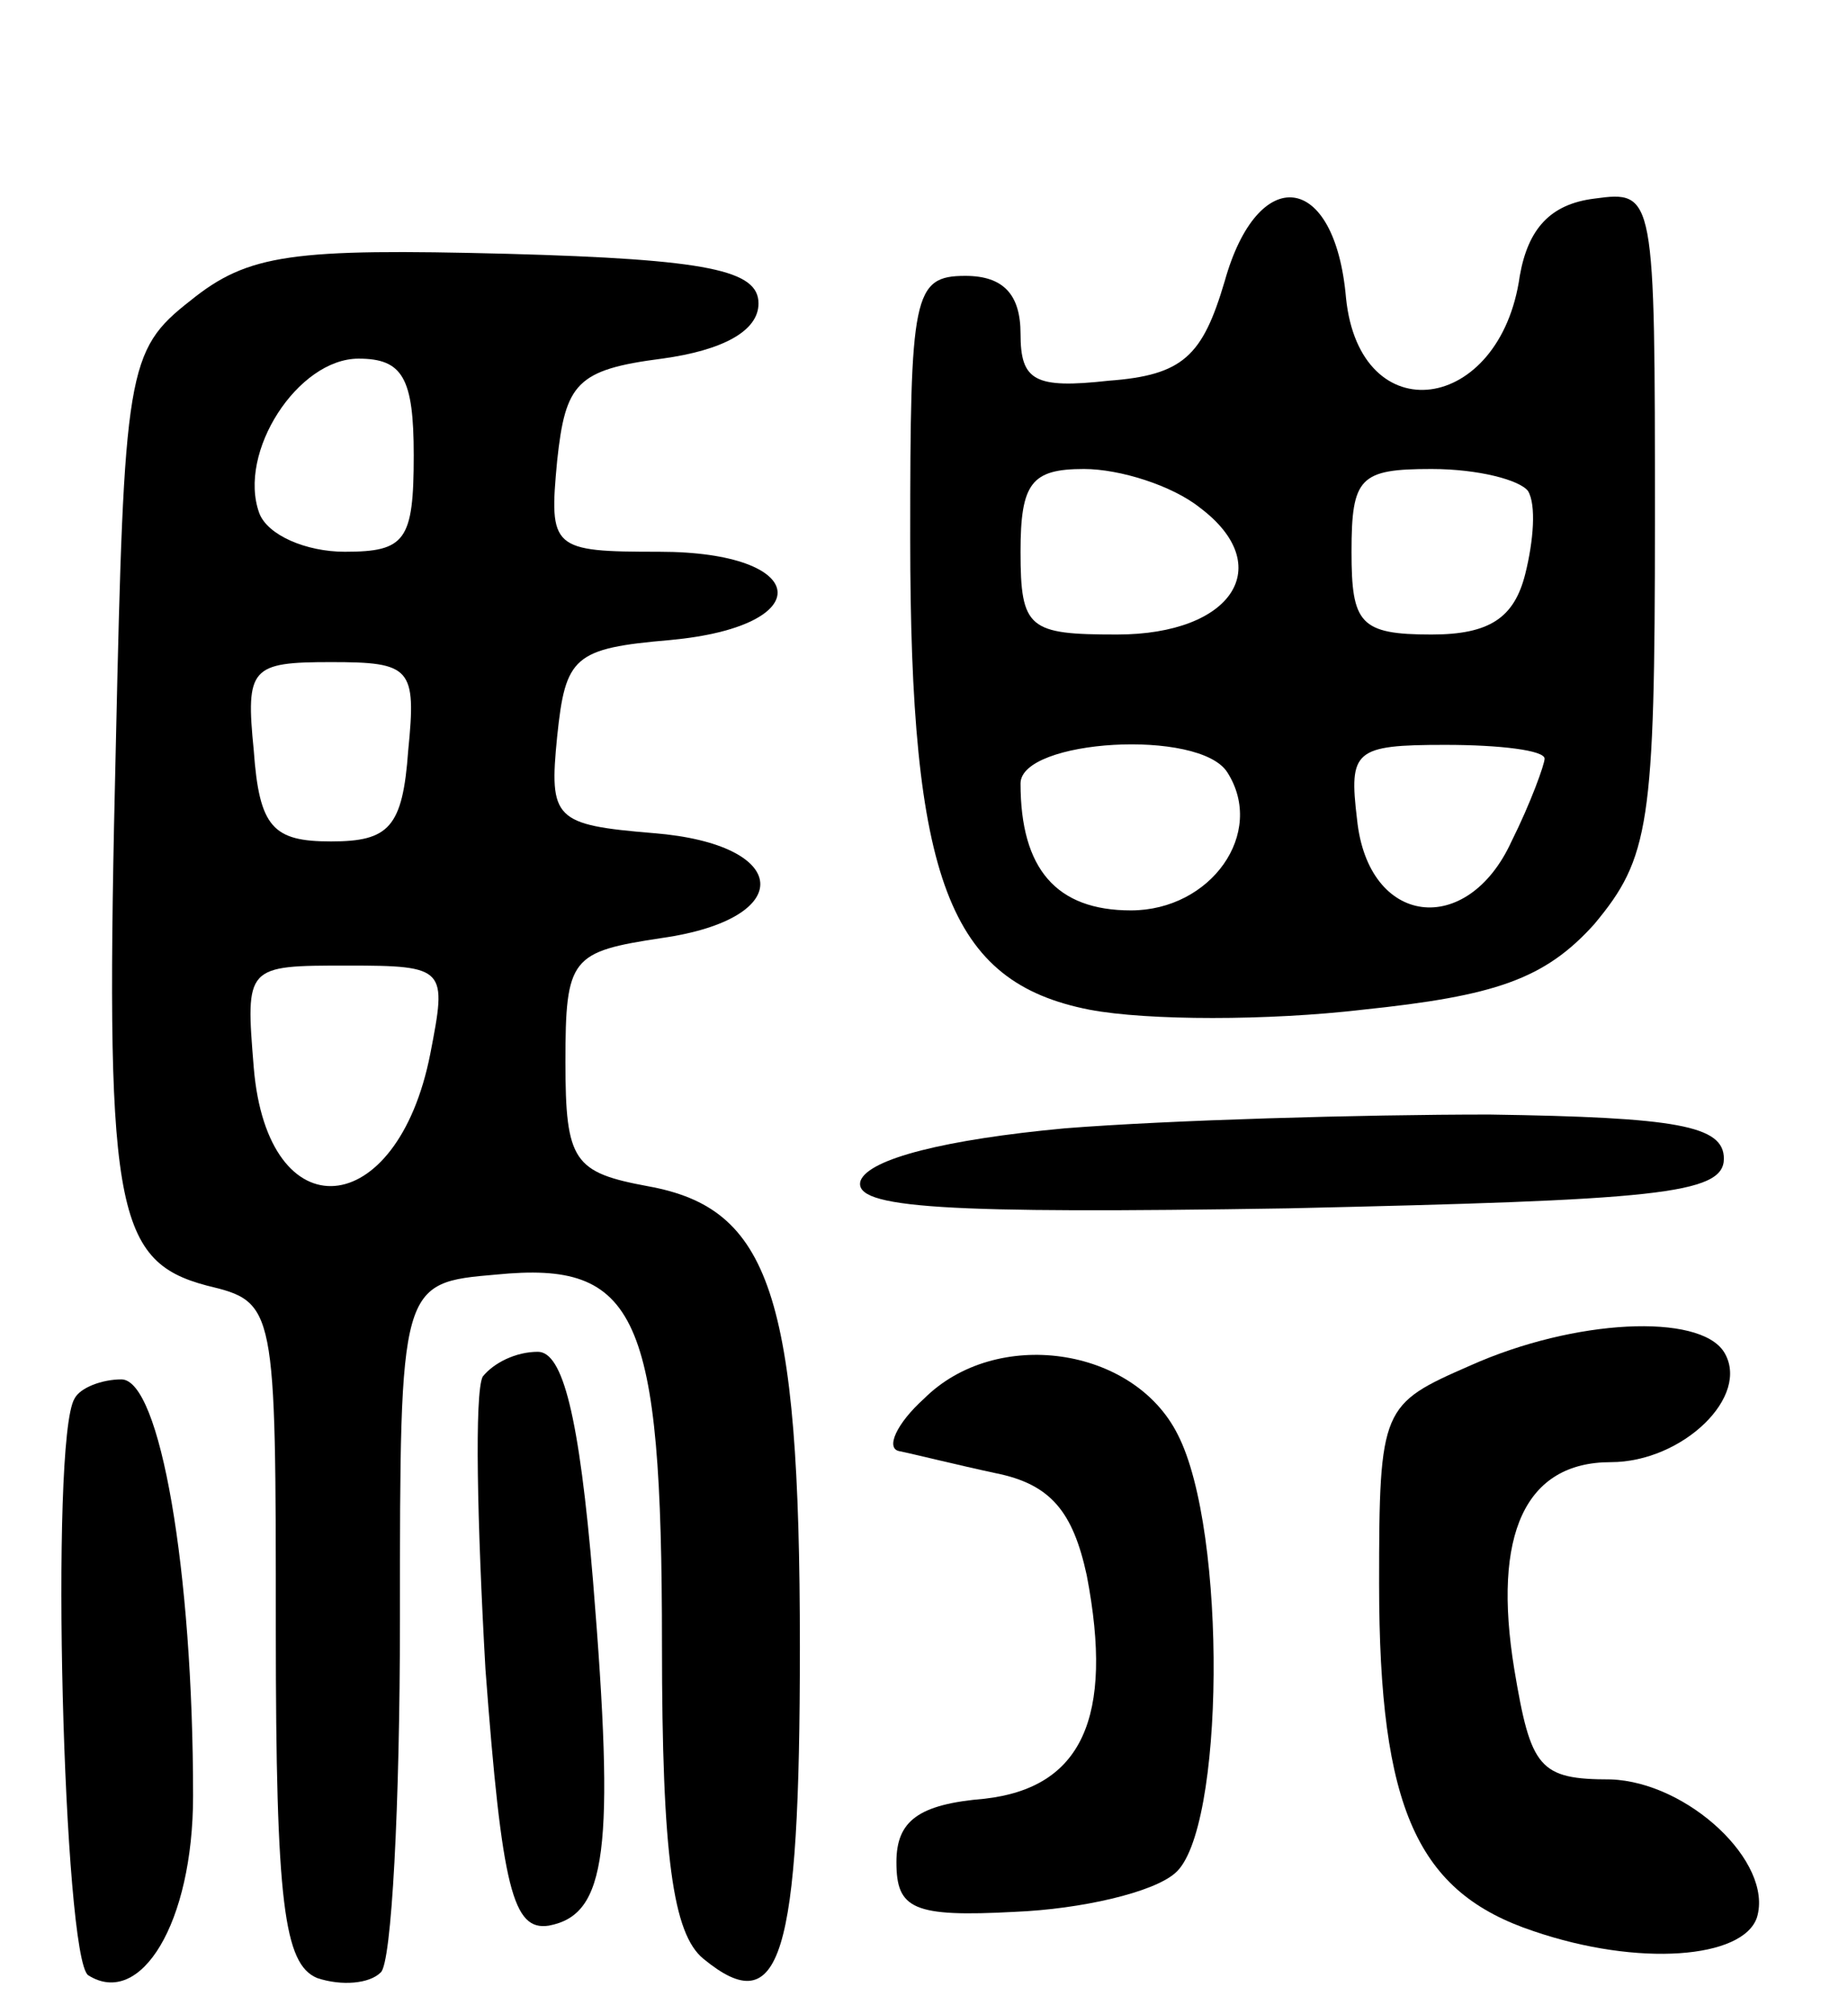 <svg version="1.0" xmlns="http://www.w3.org/2000/svg"
 width="67pt" height="73pt" viewBox="0 0 67 73"
 preserveAspectRatio="xMidYMid meet">
<g transform="translate(0,73) scale(0.1,-0.1)"
fill="#000000" stroke="none">
<path d="M444 628 c-8 -27 -15 -34 -42 -36 -27 -3 -32 0 -32 17 0 14 -6 21
-20 21 -19 0 -20 -7 -20 -95 0 -124 14 -161 65 -171 21 -4 65 -4 99 0 48 5 66
11 84 31 20 24 22 36 22 146 0 119 0 120 -22 117 -16 -2 -24 -11 -27 -28 -7
-50 -58 -57 -63 -8 -4 46 -32 49 -44 6z m-9 -82 c28 -21 12 -46 -30 -46 -32 0
-35 2 -35 30 0 25 4 30 23 30 13 0 32 -6 42 -14z m119 6 c3 -5 2 -18 -1 -30
-4 -16 -13 -22 -34 -22 -26 0 -29 4 -29 30 0 27 3 30 29 30 17 0 32 -4 35 -8z
m-109 -102 c14 -22 -6 -50 -35 -50 -27 0 -40 15 -40 46 0 16 65 20 75 4z m115
5 c0 -2 -5 -16 -12 -30 -16 -35 -52 -31 -56 8 -3 25 -1 27 32 27 20 0 36 -2
36 -5z"/>
<path d="M69 621 c-23 -18 -24 -25 -27 -161 -4 -167 -1 -187 33 -196 25 -6 25
-7 25 -125 0 -99 3 -121 15 -126 9 -3 19 -2 23 2 4 3 7 61 7 128 0 122 0 122
35 125 51 5 60 -14 60 -134 0 -77 4 -105 15 -114 28 -23 35 0 35 113 0 128
-11 159 -55 167 -27 5 -30 9 -30 45 0 38 2 40 35 45 49 7 47 34 -3 38 -36 3
-38 5 -35 35 3 29 6 32 41 35 54 5 51 32 -4 32 -39 0 -40 1 -37 33 3 28 7 33
38 37 22 3 35 10 35 20 0 12 -18 16 -91 18 -78 2 -94 0 -115 -17z m81 -56 c0
-31 -3 -35 -25 -35 -14 0 -28 6 -31 14 -8 22 14 56 36 56 16 0 20 -7 20 -35z
m-2 -107 c-2 -28 -7 -33 -28 -33 -21 0 -26 5 -28 33 -3 30 -1 32 28 32 29 0
31 -2 28 -32z m8 -110 c-12 -61 -59 -65 -64 -5 -3 37 -3 37 34 37 36 0 36 -1
30 -32z"/>
<path d="M386 321 c-43 -4 -71 -11 -74 -19 -3 -10 30 -12 155 -10 133 3 158 5
158 18 0 12 -17 15 -85 16 -47 0 -116 -2 -154 -5z"/>
<path d="M533 235 c-32 -14 -33 -15 -33 -79 0 -82 14 -112 56 -126 38 -13 76
-10 81 5 6 20 -25 49 -53 50 -26 0 -29 4 -35 40 -8 49 4 75 35 75 26 0 51 24
41 40 -9 14 -54 12 -92 -5z"/>
<path d="M175 231 c-3 -6 -2 -53 1 -106 6 -80 10 -95 23 -93 21 4 24 27 16
125 -5 60 -11 83 -20 83 -8 0 -16 -4 -20 -9z"/>
<path d="M335 223 c-10 -9 -14 -18 -9 -19 5 -1 21 -5 35 -8 20 -4 28 -14 33
-37 10 -52 -2 -77 -37 -81 -24 -2 -32 -8 -32 -23 0 -17 6 -20 43 -18 24 1 50
7 58 14 18 15 19 124 1 159 -16 32 -66 39 -92 13z"/>
<path d="M27 223 c-9 -15 -4 -203 5 -209 19 -12 38 19 38 65 0 82 -12 151 -26
151 -7 0 -15 -3 -17 -7z"/>
</g>
</svg>
